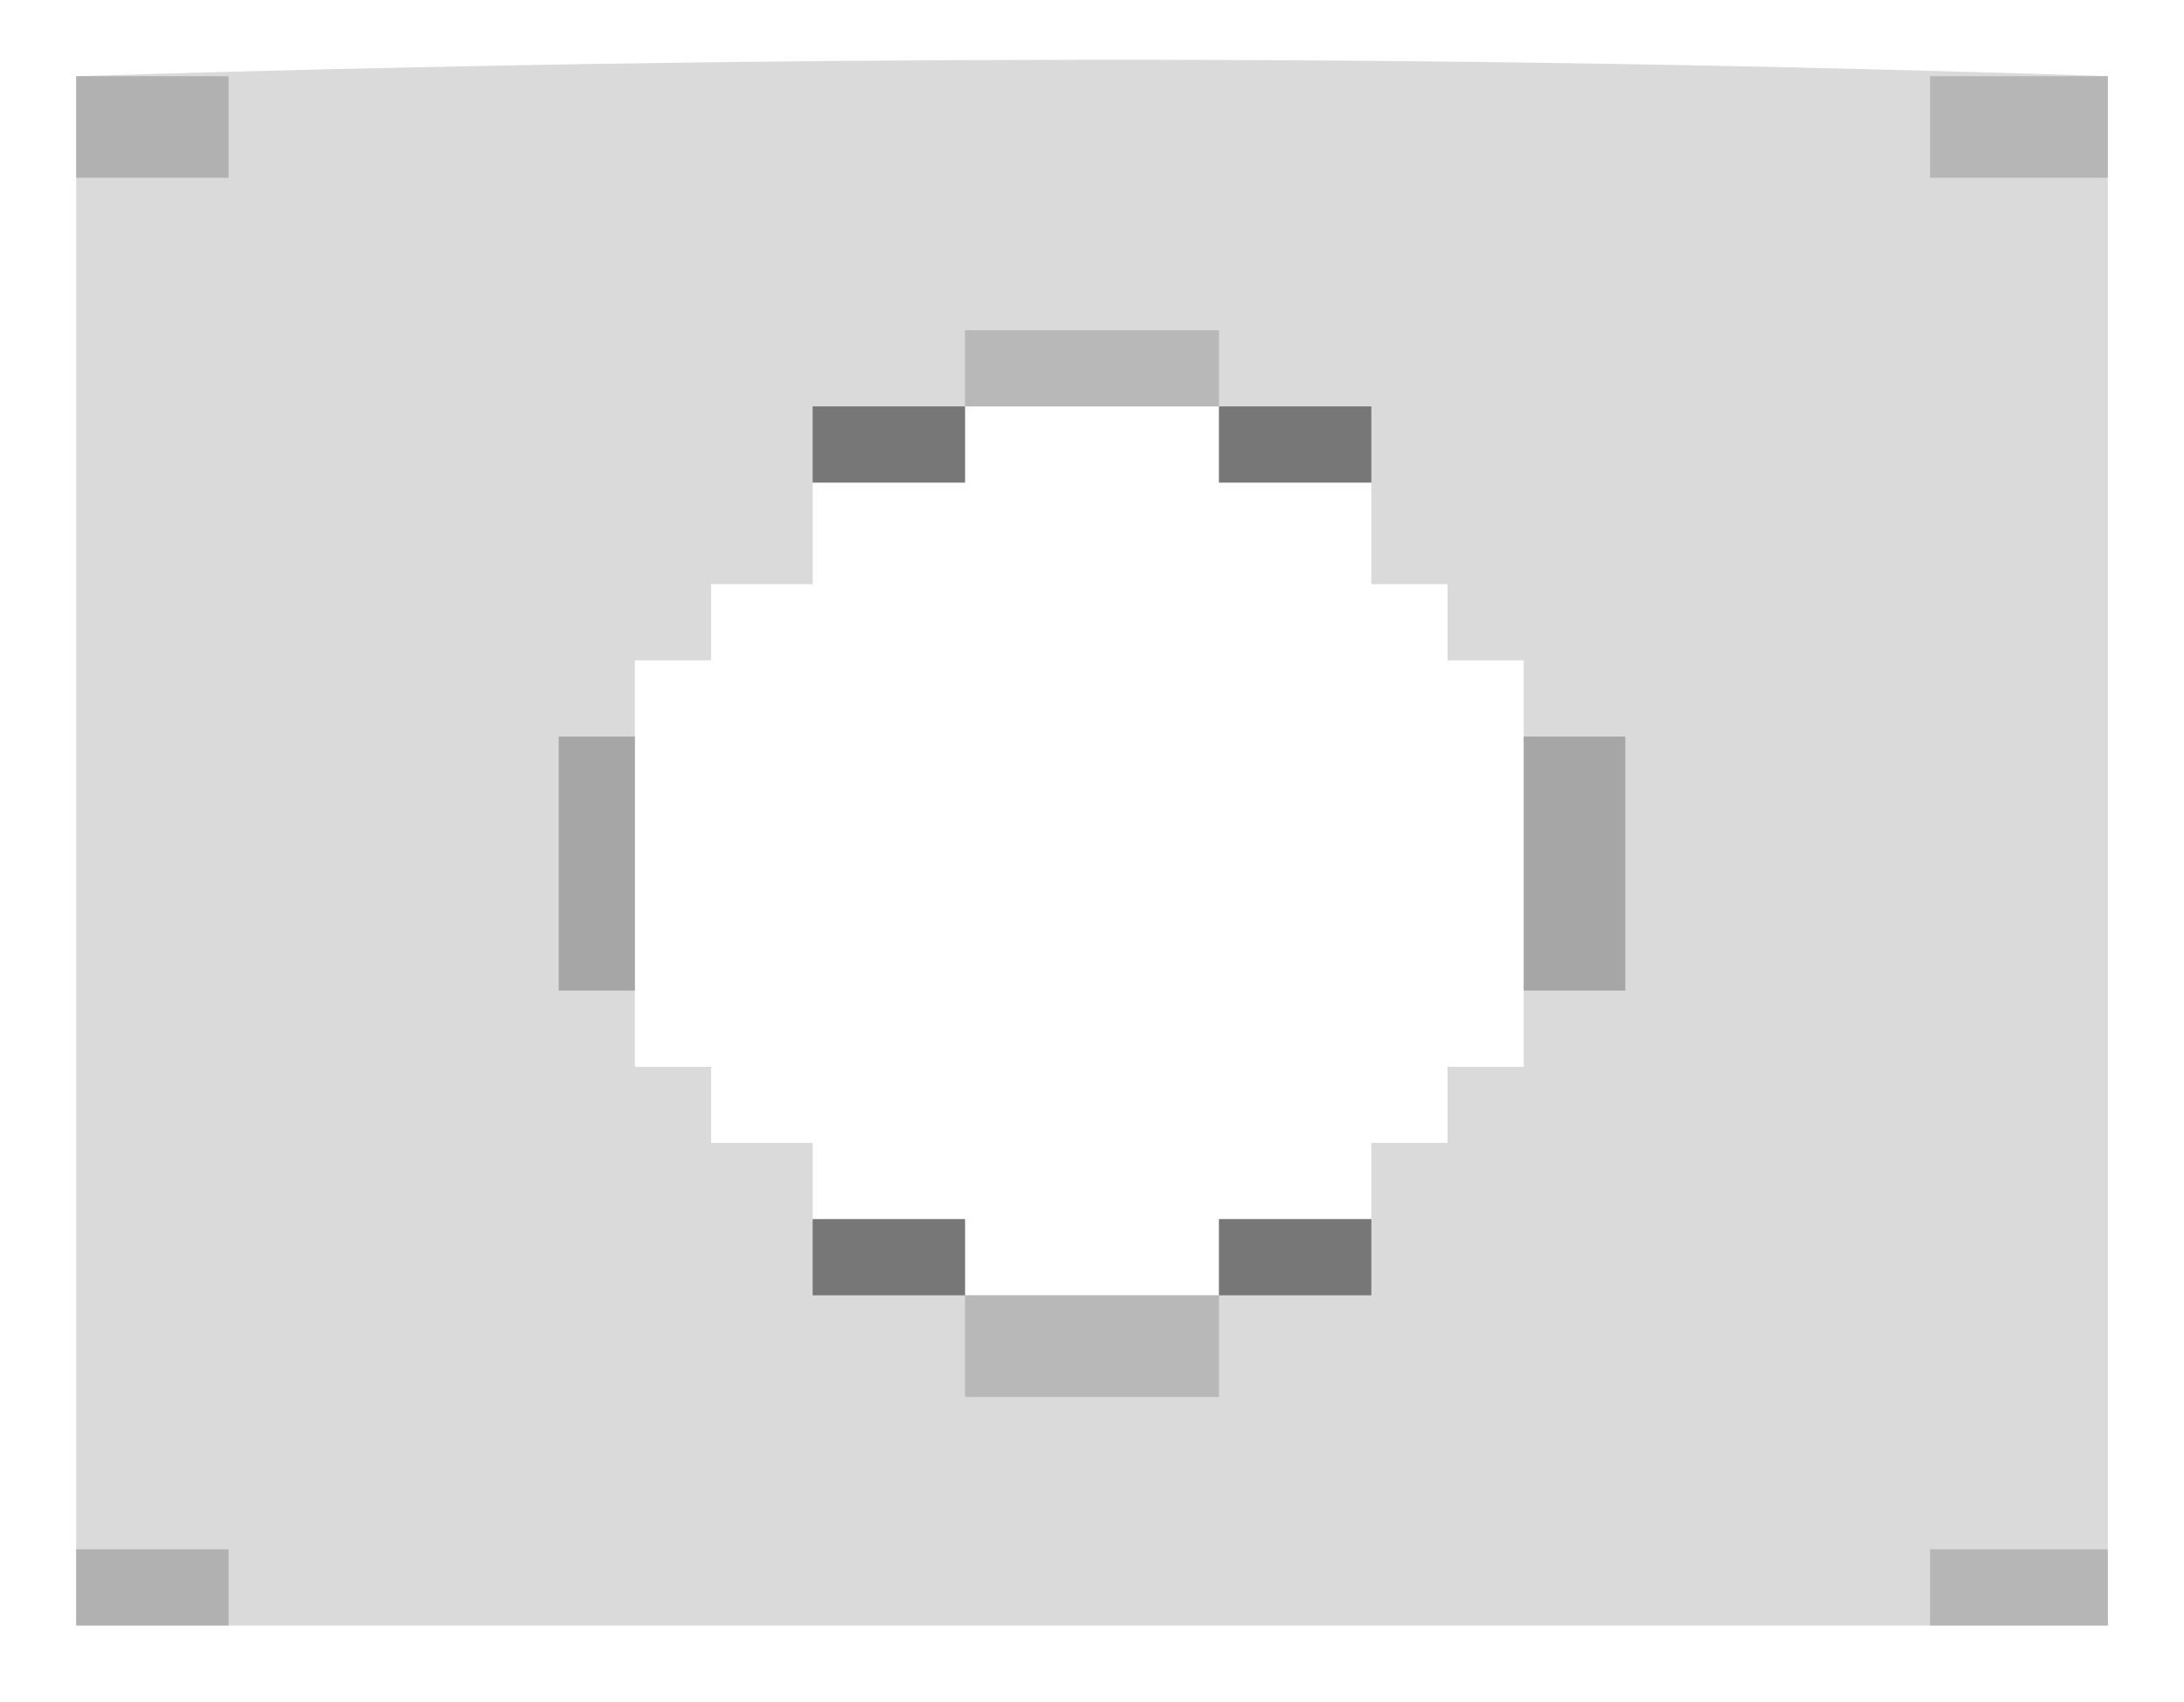 <?xml version="1.0" encoding="UTF-8"?>
<svg version="1.1" xmlns="http://www.w3.org/2000/svg" width="86" height="67">
<path d="M0 0 C0 20.13 0 40.26 0 61 C-26.4 61 -52.8 61 -80 61 C-80 40.87 -80 20.74 -80 0 C-53.193 -0.835 -26.803 -0.89 0 0 Z M-45 13 C-45 13.99 -45 14.98 -45 16 C-46.98 16 -48.96 16 -51 16 C-51 17.32 -51 18.64 -51 20 C-52.32 20 -53.64 20 -55 20 C-55 20.99 -55 21.98 -55 23 C-55.99 23 -56.98 23 -58 23 C-58 28.28 -58 33.56 -58 39 C-57.01 39 -56.02 39 -55 39 C-55 39.99 -55 40.98 -55 42 C-53.68 42 -52.36 42 -51 42 C-51 42.99 -51 43.98 -51 45 C-49.02 45 -47.04 45 -45 45 C-45 45.99 -45 46.98 -45 48 C-41.7 48 -38.4 48 -35 48 C-35 47.01 -35 46.02 -35 45 C-33.02 45 -31.04 45 -29 45 C-29 44.01 -29 43.02 -29 42 C-28.01 42 -27.02 42 -26 42 C-26 41.01 -26 40.02 -26 39 C-25.01 39 -24.02 39 -23 39 C-23 33.72 -23 28.44 -23 23 C-23.99 23 -24.98 23 -26 23 C-26 22.01 -26 21.02 -26 20 C-26.99 20 -27.98 20 -29 20 C-29 18.68 -29 17.36 -29 16 C-30.98 16 -32.96 16 -35 16 C-35 15.01 -35 14.02 -35 13 C-38.3 13 -41.6 13 -45 13 Z " fill="#DADADA" transform="translate(83,3)"/>
<path d="M0 0 C3.3 0 6.6 0 10 0 C10 1.32 10 2.64 10 4 C6.7 4 3.4 4 0 4 C0 2.68 0 1.36 0 0 Z " fill="#B8B8B8" transform="translate(38,51)"/>
<path d="M0 0 C1.32 0 2.64 0 4 0 C4 3.3 4 6.6 4 10 C2.68 10 1.36 10 0 10 C0 6.7 0 3.4 0 0 Z " fill="#A6A6A6" transform="translate(60,29)"/>
<path d="M0 0 C0.99 0 1.98 0 3 0 C3 3.3 3 6.6 3 10 C2.01 10 1.02 10 0 10 C0 6.7 0 3.4 0 0 Z " fill="#A6A6A6" transform="translate(22,29)"/>
<path d="M0 0 C3.3 0 6.6 0 10 0 C10 0.99 10 1.98 10 3 C6.7 3 3.4 3 0 3 C0 2.01 0 1.02 0 0 Z " fill="#B8B8B8" transform="translate(38,13)"/>
<path d="M0 0 C2.31 0 4.62 0 7 0 C7 1.32 7 2.64 7 4 C4.69 4 2.38 4 0 4 C0 2.68 0 1.36 0 0 Z " fill="#B6B6B6" transform="translate(76,3)"/>
<path d="M0 0 C1.98 0 3.96 0 6 0 C6 1.32 6 2.64 6 4 C4.02 4 2.04 4 0 4 C0 2.68 0 1.36 0 0 Z " fill="#B1B1B1" transform="translate(3,3)"/>
<path d="M0 0 C2.31 0 4.62 0 7 0 C7 0.99 7 1.98 7 3 C4.69 3 2.38 3 0 3 C0 2.01 0 1.02 0 0 Z " fill="#B6B6B6" transform="translate(76,61)"/>
<path d="M0 0 C1.98 0 3.96 0 6 0 C6 0.99 6 1.98 6 3 C4.02 3 2.04 3 0 3 C0 2.01 0 1.02 0 0 Z " fill="#B1B1B1" transform="translate(3,61)"/>
<path d="M0 0 C1.98 0 3.96 0 6 0 C6 0.99 6 1.98 6 3 C4.02 3 2.04 3 0 3 C0 2.01 0 1.02 0 0 Z " fill="#777777" transform="translate(48,48)"/>
<path d="M0 0 C1.98 0 3.96 0 6 0 C6 0.99 6 1.98 6 3 C4.02 3 2.04 3 0 3 C0 2.01 0 1.02 0 0 Z " fill="#777777" transform="translate(32,48)"/>
<path d="M0 0 C1.98 0 3.96 0 6 0 C6 0.99 6 1.98 6 3 C4.02 3 2.04 3 0 3 C0 2.01 0 1.02 0 0 Z " fill="#777777" transform="translate(48,16)"/>
<path d="M0 0 C1.98 0 3.96 0 6 0 C6 0.99 6 1.98 6 3 C4.02 3 2.04 3 0 3 C0 2.01 0 1.02 0 0 Z " fill="#777777" transform="translate(32,16)"/>
<path d="" fill="#525255" transform="translate(0,0)"/>
<path d="" fill="#525255" transform="translate(0,0)"/>
<path d="" fill="#555254" transform="translate(0,0)"/>
<path d="" fill="#525552" transform="translate(0,0)"/>
<path d="" fill="#515452" transform="translate(0,0)"/>
<path d="" fill="#515452" transform="translate(0,0)"/>
<path d="" fill="#525553" transform="translate(0,0)"/>
<path d="" fill="#555254" transform="translate(0,0)"/>
<path d="" fill="#515452" transform="translate(0,0)"/>
<path d="" fill="#515452" transform="translate(0,0)"/>
<path d="" fill="#525552" transform="translate(0,0)"/>
<path d="" fill="#545451" transform="translate(0,0)"/>
<path d="" fill="#515452" transform="translate(0,0)"/>
<path d="" fill="#515452" transform="translate(0,0)"/>
<path d="" fill="#525553" transform="translate(0,0)"/>
</svg>
